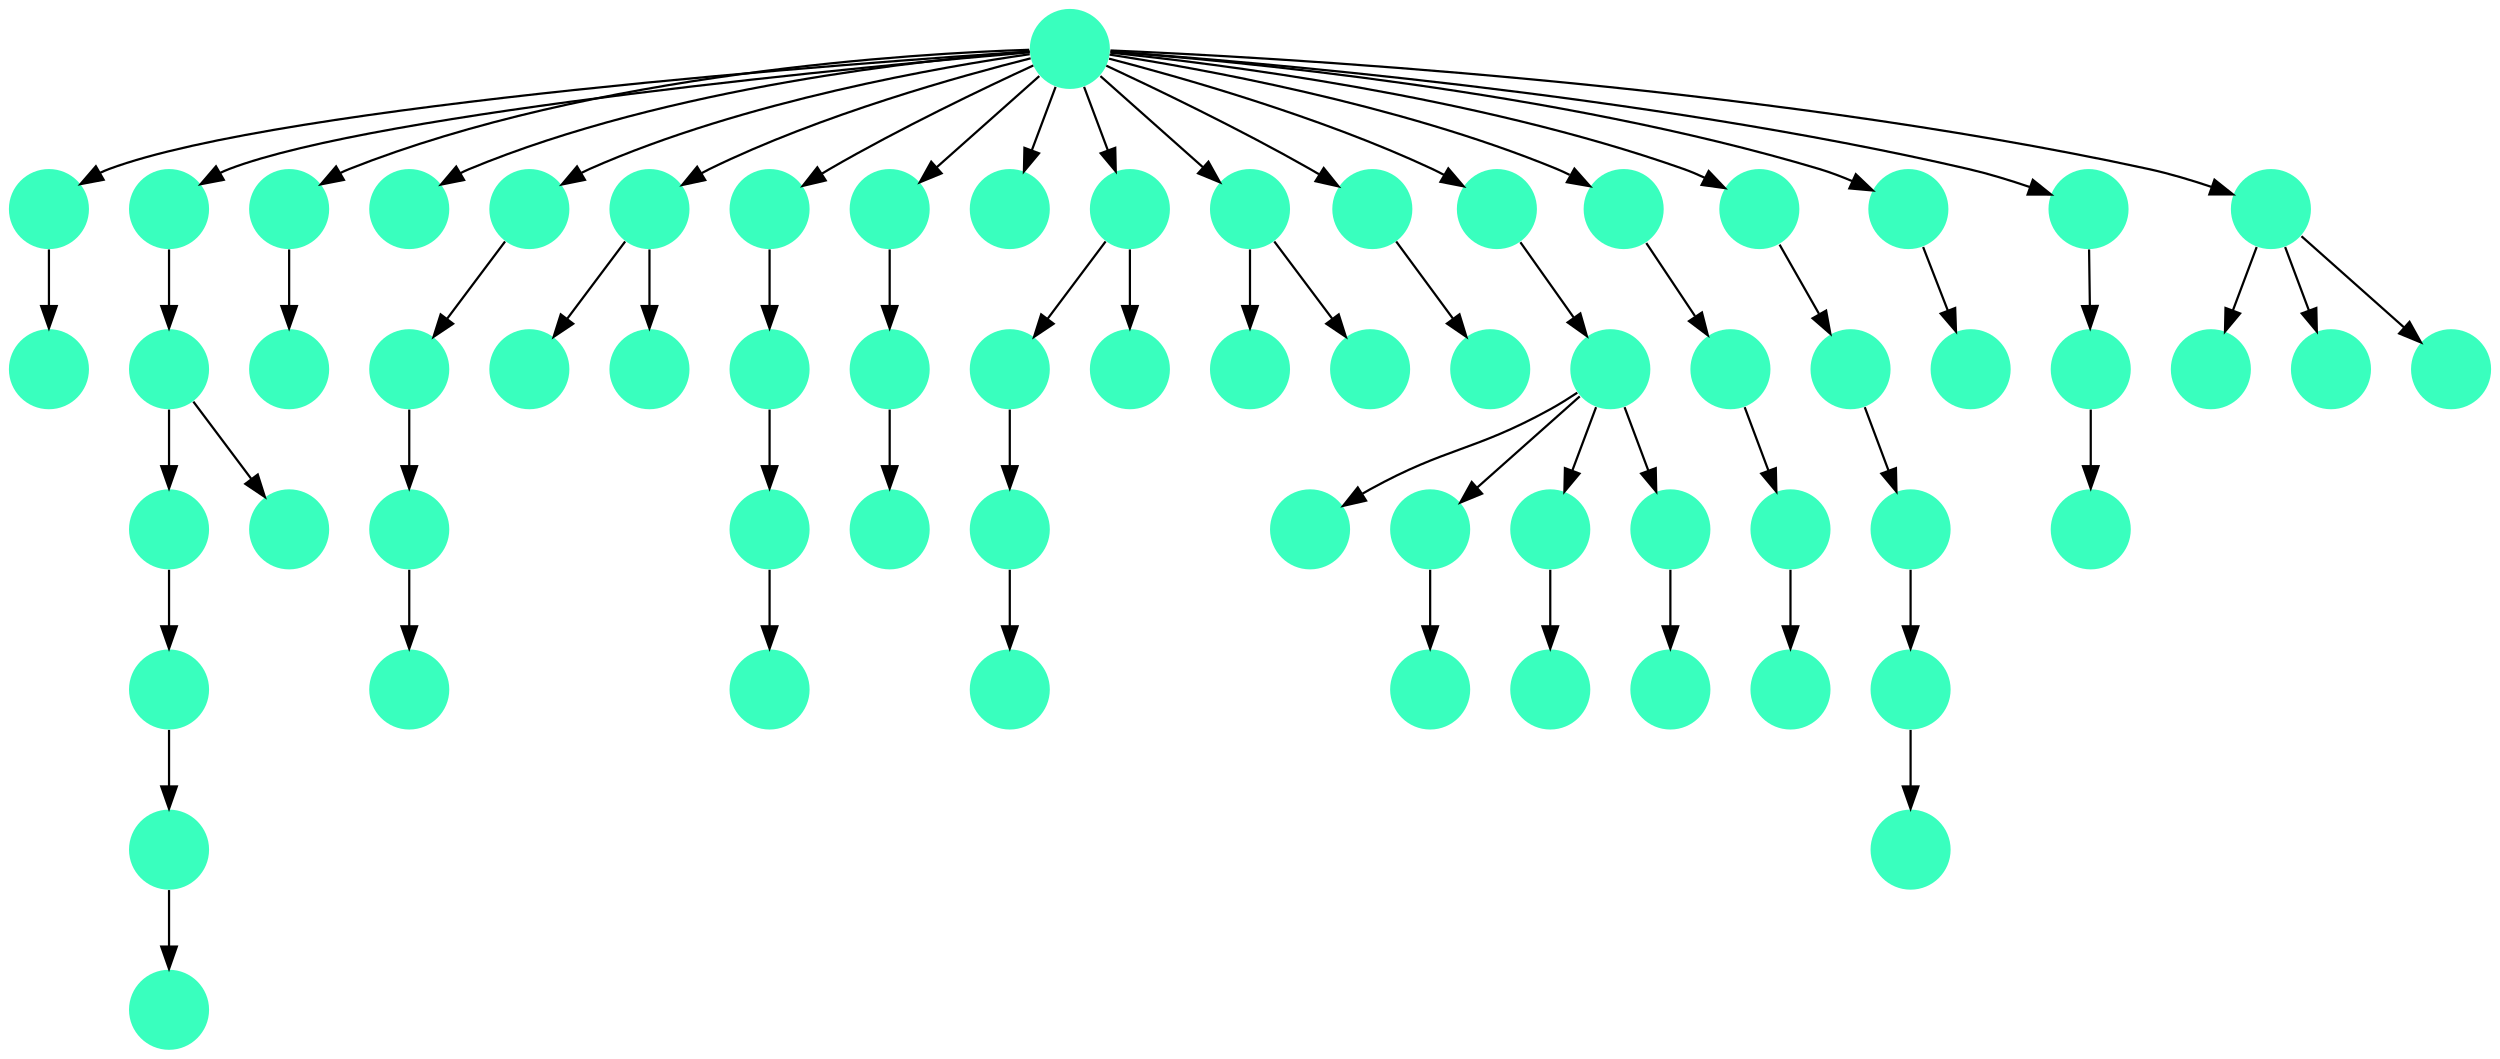 <?xml version="1.0" encoding="UTF-8" standalone="no"?>
<!DOCTYPE svg PUBLIC "-//W3C//DTD SVG 1.1//EN"
 "http://www.w3.org/Graphics/SVG/1.1/DTD/svg11.dtd">
<!-- Generated by graphviz version 2.40.1 (20161225.0304)
 -->
<!-- Title: %3 Pages: 1 -->
<svg width="1124pt" height="476pt"
 viewBox="0.00 0.00 1124.00 476.00" xmlns="http://www.w3.org/2000/svg" xmlns:xlink="http://www.w3.org/1999/xlink">
<g id="graph0" class="graph" transform="scale(1 1) rotate(0) translate(4 472)">
<title>%3</title>
<polygon fill="#ffffff" stroke="transparent" points="-4,4 -4,-472 1120,-472 1120,4 -4,4"/>
<!-- 0 -->
<g id="node1" class="node">
<title>0</title>
<g id="a_node1"><a xlink:title="K">
<ellipse fill="#39ffbe" stroke="#000000" stroke-width="0" cx="450" cy="-162" rx="18" ry="18"/>
</a>
</g>
</g>
<!-- 1 -->
<g id="node2" class="node">
<title>1</title>
<g id="a_node2"><a xlink:title="K">
<ellipse fill="#39ffbe" stroke="#000000" stroke-width="0" cx="72" cy="-18" rx="18" ry="18"/>
</a>
</g>
</g>
<!-- 2 -->
<g id="node3" class="node">
<title>2</title>
<g id="a_node3"><a xlink:title="K">
<ellipse fill="#39ffbe" stroke="#000000" stroke-width="0" cx="450" cy="-234" rx="18" ry="18"/>
</a>
</g>
</g>
<!-- 2&#45;&gt;0 -->
<g id="edge58" class="edge">
<title>2&#45;&gt;0</title>
<path fill="none" stroke="#000000" d="M450,-215.831C450,-208.131 450,-198.974 450,-190.417"/>
<polygon fill="#000000" stroke="#000000" points="453.5,-190.413 450,-180.413 446.5,-190.413 453.5,-190.413"/>
</g>
<!-- 3 -->
<g id="node4" class="node">
<title>3</title>
<g id="a_node4"><a xlink:title="K">
<ellipse fill="#39ffbe" stroke="#000000" stroke-width="0" cx="801" cy="-234" rx="18" ry="18"/>
</a>
</g>
</g>
<!-- 60 -->
<g id="node61" class="node">
<title>60</title>
<g id="a_node61"><a xlink:title="K">
<ellipse fill="#39ffbe" stroke="#000000" stroke-width="0" cx="801" cy="-162" rx="18" ry="18"/>
</a>
</g>
</g>
<!-- 3&#45;&gt;60 -->
<g id="edge60" class="edge">
<title>3&#45;&gt;60</title>
<path fill="none" stroke="#000000" d="M801,-215.831C801,-208.131 801,-198.974 801,-190.417"/>
<polygon fill="#000000" stroke="#000000" points="804.5,-190.413 801,-180.413 797.5,-190.413 804.5,-190.413"/>
</g>
<!-- 4 -->
<g id="node5" class="node">
<title>4</title>
<g id="a_node5"><a xlink:title="K">
<ellipse fill="#39ffbe" stroke="#000000" stroke-width="0" cx="774" cy="-306" rx="18" ry="18"/>
</a>
</g>
</g>
<!-- 4&#45;&gt;3 -->
<g id="edge36" class="edge">
<title>4&#45;&gt;3</title>
<path fill="none" stroke="#000000" d="M780.399,-288.937C783.593,-280.419 787.529,-269.923 791.102,-260.395"/>
<polygon fill="#000000" stroke="#000000" points="794.413,-261.533 794.647,-250.94 787.859,-259.075 794.413,-261.533"/>
</g>
<!-- 5 -->
<g id="node6" class="node">
<title>5</title>
<g id="a_node6"><a xlink:title="K">
<ellipse fill="#39ffbe" stroke="#000000" stroke-width="0" cx="234" cy="-306" rx="18" ry="18"/>
</a>
</g>
</g>
<!-- 6 -->
<g id="node7" class="node">
<title>6</title>
<g id="a_node7"><a xlink:title="K">
<ellipse fill="#39ffbe" stroke="#000000" stroke-width="0" cx="693" cy="-162" rx="18" ry="18"/>
</a>
</g>
</g>
<!-- 7 -->
<g id="node8" class="node">
<title>7</title>
<g id="a_node8"><a xlink:title="K">
<ellipse fill="#39ffbe" stroke="#000000" stroke-width="0" cx="450" cy="-306" rx="18" ry="18"/>
</a>
</g>
</g>
<!-- 7&#45;&gt;2 -->
<g id="edge27" class="edge">
<title>7&#45;&gt;2</title>
<path fill="none" stroke="#000000" d="M450,-287.831C450,-280.131 450,-270.974 450,-262.417"/>
<polygon fill="#000000" stroke="#000000" points="453.5,-262.413 450,-252.413 446.5,-262.413 453.5,-262.413"/>
</g>
<!-- 8 -->
<g id="node9" class="node">
<title>8</title>
<g id="a_node9"><a xlink:title="K">
<ellipse fill="#39ffbe" stroke="#000000" stroke-width="0" cx="18" cy="-378" rx="18" ry="18"/>
</a>
</g>
</g>
<!-- 62 -->
<g id="node63" class="node">
<title>62</title>
<g id="a_node63"><a xlink:title="K">
<ellipse fill="#39ffbe" stroke="#000000" stroke-width="0" cx="18" cy="-306" rx="18" ry="18"/>
</a>
</g>
</g>
<!-- 8&#45;&gt;62 -->
<g id="edge59" class="edge">
<title>8&#45;&gt;62</title>
<path fill="none" stroke="#000000" d="M18,-359.831C18,-352.131 18,-342.974 18,-334.417"/>
<polygon fill="#000000" stroke="#000000" points="21.5,-334.413 18,-324.413 14.5,-334.413 21.5,-334.413"/>
</g>
<!-- 9 -->
<g id="node10" class="node">
<title>9</title>
<g id="a_node10"><a xlink:title="K">
<ellipse fill="#39ffbe" stroke="#000000" stroke-width="0" cx="72" cy="-162" rx="18" ry="18"/>
</a>
</g>
</g>
<!-- 10 -->
<g id="node11" class="node">
<title>10</title>
<g id="a_node11"><a xlink:title="K">
<ellipse fill="#39ffbe" stroke="#000000" stroke-width="0" cx="72" cy="-90" rx="18" ry="18"/>
</a>
</g>
</g>
<!-- 9&#45;&gt;10 -->
<g id="edge43" class="edge">
<title>9&#45;&gt;10</title>
<path fill="none" stroke="#000000" d="M72,-143.831C72,-136.131 72,-126.974 72,-118.417"/>
<polygon fill="#000000" stroke="#000000" points="75.5,-118.413 72,-108.413 68.5,-118.413 75.5,-118.413"/>
</g>
<!-- 10&#45;&gt;1 -->
<g id="edge45" class="edge">
<title>10&#45;&gt;1</title>
<path fill="none" stroke="#000000" d="M72,-71.831C72,-64.131 72,-54.974 72,-46.417"/>
<polygon fill="#000000" stroke="#000000" points="75.5,-46.413 72,-36.413 68.5,-46.413 75.5,-46.413"/>
</g>
<!-- 11 -->
<g id="node12" class="node">
<title>11</title>
<g id="a_node12"><a xlink:title="K">
<ellipse fill="#39ffbe" stroke="#000000" stroke-width="0" cx="72" cy="-378" rx="18" ry="18"/>
</a>
</g>
</g>
<!-- 13 -->
<g id="node14" class="node">
<title>13</title>
<g id="a_node14"><a xlink:title="K">
<ellipse fill="#39ffbe" stroke="#000000" stroke-width="0" cx="72" cy="-306" rx="18" ry="18"/>
</a>
</g>
</g>
<!-- 11&#45;&gt;13 -->
<g id="edge63" class="edge">
<title>11&#45;&gt;13</title>
<path fill="none" stroke="#000000" d="M72,-359.831C72,-352.131 72,-342.974 72,-334.417"/>
<polygon fill="#000000" stroke="#000000" points="75.5,-334.413 72,-324.413 68.5,-334.413 75.5,-334.413"/>
</g>
<!-- 12 -->
<g id="node13" class="node">
<title>12</title>
<g id="a_node13"><a xlink:title="K">
<ellipse fill="#39ffbe" stroke="#000000" stroke-width="0" cx="72" cy="-234" rx="18" ry="18"/>
</a>
</g>
</g>
<!-- 12&#45;&gt;9 -->
<g id="edge11" class="edge">
<title>12&#45;&gt;9</title>
<path fill="none" stroke="#000000" d="M72,-215.831C72,-208.131 72,-198.974 72,-190.417"/>
<polygon fill="#000000" stroke="#000000" points="75.5,-190.413 72,-180.413 68.5,-190.413 75.5,-190.413"/>
</g>
<!-- 13&#45;&gt;12 -->
<g id="edge20" class="edge">
<title>13&#45;&gt;12</title>
<path fill="none" stroke="#000000" d="M72,-287.831C72,-280.131 72,-270.974 72,-262.417"/>
<polygon fill="#000000" stroke="#000000" points="75.5,-262.413 72,-252.413 68.5,-262.413 75.5,-262.413"/>
</g>
<!-- 64 -->
<g id="node65" class="node">
<title>64</title>
<g id="a_node65"><a xlink:title="K">
<ellipse fill="#39ffbe" stroke="#000000" stroke-width="0" cx="126" cy="-234" rx="18" ry="18"/>
</a>
</g>
</g>
<!-- 13&#45;&gt;64 -->
<g id="edge61" class="edge">
<title>13&#45;&gt;64</title>
<path fill="none" stroke="#000000" d="M82.928,-291.43C90.393,-281.475 100.437,-268.084 108.947,-256.737"/>
<polygon fill="#000000" stroke="#000000" points="111.888,-258.649 115.088,-248.549 106.288,-254.449 111.888,-258.649"/>
</g>
<!-- 14 -->
<g id="node15" class="node">
<title>14</title>
<g id="a_node15"><a xlink:title="K">
<ellipse fill="#39ffbe" stroke="#000000" stroke-width="0" cx="477" cy="-450" rx="18" ry="18"/>
</a>
</g>
</g>
<!-- 14&#45;&gt;8 -->
<g id="edge64" class="edge">
<title>14&#45;&gt;8</title>
<path fill="none" stroke="#000000" d="M458.888,-448.849C387.156,-444.121 123.101,-425.057 45,-396 43.614,-395.484 42.228,-394.885 40.858,-394.225"/>
<polygon fill="#000000" stroke="#000000" points="42.592,-391.185 32.18,-389.223 39.096,-397.25 42.592,-391.185"/>
</g>
<!-- 14&#45;&gt;11 -->
<g id="edge52" class="edge">
<title>14&#45;&gt;11</title>
<path fill="none" stroke="#000000" d="M458.948,-448.488C393.149,-442.815 166.499,-421.789 99,-396 97.619,-395.472 96.237,-394.863 94.869,-394.196"/>
<polygon fill="#000000" stroke="#000000" points="96.607,-391.158 86.2,-389.171 93.096,-397.214 96.607,-391.158"/>
</g>
<!-- 15 -->
<g id="node16" class="node">
<title>15</title>
<g id="a_node16"><a xlink:title="K">
<ellipse fill="#39ffbe" stroke="#000000" stroke-width="0" cx="126" cy="-378" rx="18" ry="18"/>
</a>
</g>
</g>
<!-- 14&#45;&gt;15 -->
<g id="edge44" class="edge">
<title>14&#45;&gt;15</title>
<path fill="none" stroke="#000000" d="M458.733,-449.617C408.254,-448.005 263.303,-439.619 153,-396 151.625,-395.456 150.248,-394.835 148.884,-394.157"/>
<polygon fill="#000000" stroke="#000000" points="150.627,-391.122 140.227,-389.101 147.097,-397.167 150.627,-391.122"/>
</g>
<!-- 16 -->
<g id="node17" class="node">
<title>16</title>
<g id="a_node17"><a xlink:title="K">
<ellipse fill="#39ffbe" stroke="#000000" stroke-width="0" cx="180" cy="-378" rx="18" ry="18"/>
</a>
</g>
</g>
<!-- 14&#45;&gt;16 -->
<g id="edge54" class="edge">
<title>14&#45;&gt;16</title>
<path fill="none" stroke="#000000" d="M458.931,-448.815C414.476,-445.392 296.875,-433.227 207,-396 205.634,-395.434 204.264,-394.795 202.905,-394.104"/>
<polygon fill="#000000" stroke="#000000" points="204.657,-391.073 194.266,-389.005 201.099,-397.102 204.657,-391.073"/>
</g>
<!-- 18 -->
<g id="node19" class="node">
<title>18</title>
<g id="a_node19"><a xlink:title="K">
<ellipse fill="#39ffbe" stroke="#000000" stroke-width="0" cx="234" cy="-378" rx="18" ry="18"/>
</a>
</g>
</g>
<!-- 14&#45;&gt;18 -->
<g id="edge3" class="edge">
<title>14&#45;&gt;18</title>
<path fill="none" stroke="#000000" d="M458.966,-447.626C421.01,-442.177 330.639,-426.806 261,-396 259.812,-395.474 258.619,-394.897 257.431,-394.283"/>
<polygon fill="#000000" stroke="#000000" points="258.996,-391.142 248.609,-389.053 255.426,-397.163 258.996,-391.142"/>
</g>
<!-- 19 -->
<g id="node20" class="node">
<title>19</title>
<g id="a_node20"><a xlink:title="K">
<ellipse fill="#39ffbe" stroke="#000000" stroke-width="0" cx="288" cy="-378" rx="18" ry="18"/>
</a>
</g>
</g>
<!-- 14&#45;&gt;19 -->
<g id="edge38" class="edge">
<title>14&#45;&gt;19</title>
<path fill="none" stroke="#000000" d="M459.38,-445.777C428.966,-438.131 365.068,-420.487 315,-396 313.833,-395.429 312.657,-394.815 311.483,-394.17"/>
<polygon fill="#000000" stroke="#000000" points="313.074,-391.041 302.713,-388.83 309.433,-397.02 313.074,-391.041"/>
</g>
<!-- 21 -->
<g id="node22" class="node">
<title>21</title>
<g id="a_node22"><a xlink:title="K">
<ellipse fill="#39ffbe" stroke="#000000" stroke-width="0" cx="342" cy="-378" rx="18" ry="18"/>
</a>
</g>
</g>
<!-- 14&#45;&gt;21 -->
<g id="edge31" class="edge">
<title>14&#45;&gt;21</title>
<path fill="none" stroke="#000000" d="M460.567,-442.563C439.104,-432.675 400.548,-414.308 369,-396 367.876,-395.348 366.736,-394.667 365.591,-393.968"/>
<polygon fill="#000000" stroke="#000000" points="367.237,-390.867 356.926,-388.429 363.467,-396.764 367.237,-390.867"/>
</g>
<!-- 22 -->
<g id="node23" class="node">
<title>22</title>
<g id="a_node23"><a xlink:title="K">
<ellipse fill="#39ffbe" stroke="#000000" stroke-width="0" cx="396" cy="-378" rx="18" ry="18"/>
</a>
</g>
</g>
<!-- 14&#45;&gt;22 -->
<g id="edge13" class="edge">
<title>14&#45;&gt;22</title>
<path fill="none" stroke="#000000" d="M463.26,-437.786C450.616,-426.547 431.674,-409.71 417.11,-396.765"/>
<polygon fill="#000000" stroke="#000000" points="419.337,-394.061 409.538,-390.033 414.687,-399.293 419.337,-394.061"/>
</g>
<!-- 24 -->
<g id="node25" class="node">
<title>24</title>
<g id="a_node25"><a xlink:title="K">
<ellipse fill="#39ffbe" stroke="#000000" stroke-width="0" cx="450" cy="-378" rx="18" ry="18"/>
</a>
</g>
</g>
<!-- 14&#45;&gt;24 -->
<g id="edge40" class="edge">
<title>14&#45;&gt;24</title>
<path fill="none" stroke="#000000" d="M470.601,-432.937C467.407,-424.419 463.471,-413.923 459.898,-404.395"/>
<polygon fill="#000000" stroke="#000000" points="463.141,-403.075 456.353,-394.94 456.587,-405.533 463.141,-403.075"/>
</g>
<!-- 26 -->
<g id="node27" class="node">
<title>26</title>
<g id="a_node27"><a xlink:title="K">
<ellipse fill="#39ffbe" stroke="#000000" stroke-width="0" cx="504" cy="-378" rx="18" ry="18"/>
</a>
</g>
</g>
<!-- 14&#45;&gt;26 -->
<g id="edge8" class="edge">
<title>14&#45;&gt;26</title>
<path fill="none" stroke="#000000" d="M483.399,-432.937C486.593,-424.419 490.529,-413.923 494.102,-404.395"/>
<polygon fill="#000000" stroke="#000000" points="497.413,-405.533 497.647,-394.94 490.859,-403.075 497.413,-405.533"/>
</g>
<!-- 27 -->
<g id="node28" class="node">
<title>27</title>
<g id="a_node28"><a xlink:title="K">
<ellipse fill="#39ffbe" stroke="#000000" stroke-width="0" cx="558" cy="-378" rx="18" ry="18"/>
</a>
</g>
</g>
<!-- 14&#45;&gt;27 -->
<g id="edge24" class="edge">
<title>14&#45;&gt;27</title>
<path fill="none" stroke="#000000" d="M490.74,-437.786C503.384,-426.547 522.326,-409.71 536.89,-396.765"/>
<polygon fill="#000000" stroke="#000000" points="539.313,-399.293 544.462,-390.033 534.663,-394.061 539.313,-399.293"/>
</g>
<!-- 28 -->
<g id="node29" class="node">
<title>28</title>
<g id="a_node29"><a xlink:title="K">
<ellipse fill="#39ffbe" stroke="#000000" stroke-width="0" cx="613" cy="-378" rx="18" ry="18"/>
</a>
</g>
</g>
<!-- 14&#45;&gt;28 -->
<g id="edge34" class="edge">
<title>14&#45;&gt;28</title>
<path fill="none" stroke="#000000" d="M493.387,-442.482C514.799,-432.507 553.3,-414.045 585,-396 586.318,-395.25 587.661,-394.464 589.008,-393.658"/>
<polygon fill="#000000" stroke="#000000" points="591.134,-396.458 597.779,-388.206 587.438,-390.513 591.134,-396.458"/>
</g>
<!-- 29 -->
<g id="node30" class="node">
<title>29</title>
<g id="a_node30"><a xlink:title="K">
<ellipse fill="#39ffbe" stroke="#000000" stroke-width="0" cx="669" cy="-378" rx="18" ry="18"/>
</a>
</g>
</g>
<!-- 14&#45;&gt;29 -->
<g id="edge50" class="edge">
<title>14&#45;&gt;29</title>
<path fill="none" stroke="#000000" d="M494.648,-445.622C525.126,-437.743 589.239,-419.755 640,-396 641.771,-395.171 643.567,-394.257 645.353,-393.293"/>
<polygon fill="#000000" stroke="#000000" points="647.158,-396.292 654.027,-388.226 643.626,-390.248 647.158,-396.292"/>
</g>
<!-- 31 -->
<g id="node32" class="node">
<title>31</title>
<g id="a_node32"><a xlink:title="K">
<ellipse fill="#39ffbe" stroke="#000000" stroke-width="0" cx="726" cy="-378" rx="18" ry="18"/>
</a>
</g>
</g>
<!-- 14&#45;&gt;31 -->
<g id="edge47" class="edge">
<title>14&#45;&gt;31</title>
<path fill="none" stroke="#000000" d="M494.88,-447.448C532.976,-441.614 624.499,-425.481 696,-396 697.895,-395.219 699.812,-394.33 701.712,-393.377"/>
<polygon fill="#000000" stroke="#000000" points="703.86,-396.187 710.891,-388.262 700.452,-390.072 703.86,-396.187"/>
</g>
<!-- 34 -->
<g id="node35" class="node">
<title>34</title>
<g id="a_node35"><a xlink:title="K">
<ellipse fill="#39ffbe" stroke="#000000" stroke-width="0" cx="787" cy="-378" rx="18" ry="18"/>
</a>
</g>
</g>
<!-- 14&#45;&gt;34 -->
<g id="edge29" class="edge">
<title>14&#45;&gt;34</title>
<path fill="none" stroke="#000000" d="M495.244,-448.3C540.176,-443.715 659.331,-429.14 753,-396 756.148,-394.886 759.364,-393.521 762.5,-392.045"/>
<polygon fill="#000000" stroke="#000000" points="764.219,-395.097 771.525,-387.424 761.029,-388.866 764.219,-395.097"/>
</g>
<!-- 39 -->
<g id="node40" class="node">
<title>39</title>
<g id="a_node40"><a xlink:title="K">
<ellipse fill="#39ffbe" stroke="#000000" stroke-width="0" cx="854" cy="-378" rx="18" ry="18"/>
</a>
</g>
</g>
<!-- 14&#45;&gt;39 -->
<g id="edge39" class="edge">
<title>14&#45;&gt;39</title>
<path fill="none" stroke="#000000" d="M495.277,-448.772C546.536,-444.968 695.646,-431.43 814,-396 818.851,-394.548 823.881,-392.635 828.67,-390.6"/>
<polygon fill="#000000" stroke="#000000" points="830.364,-393.675 838.025,-386.357 827.472,-387.3 830.364,-393.675"/>
</g>
<!-- 49 -->
<g id="node50" class="node">
<title>49</title>
<g id="a_node50"><a xlink:title="K">
<ellipse fill="#39ffbe" stroke="#000000" stroke-width="0" cx="935" cy="-378" rx="18" ry="18"/>
</a>
</g>
</g>
<!-- 14&#45;&gt;49 -->
<g id="edge53" class="edge">
<title>14&#45;&gt;49</title>
<path fill="none" stroke="#000000" d="M495.34,-448.788C552.844,-444.724 734.498,-429.888 881,-396 890.135,-393.887 899.915,-390.868 908.609,-387.905"/>
<polygon fill="#000000" stroke="#000000" points="909.949,-391.143 918.21,-384.509 907.616,-384.543 909.949,-391.143"/>
</g>
<!-- 55 -->
<g id="node56" class="node">
<title>55</title>
<g id="a_node56"><a xlink:title="K">
<ellipse fill="#39ffbe" stroke="#000000" stroke-width="0" cx="1017" cy="-378" rx="18" ry="18"/>
</a>
</g>
</g>
<!-- 14&#45;&gt;55 -->
<g id="edge19" class="edge">
<title>14&#45;&gt;55</title>
<path fill="none" stroke="#000000" d="M495.274,-449.317C559.804,-446.619 782.745,-434.879 962,-396 971.417,-393.958 981.497,-390.919 990.422,-387.918"/>
<polygon fill="#000000" stroke="#000000" points="991.627,-391.204 999.911,-384.6 989.316,-384.597 991.627,-391.204"/>
</g>
<!-- 17 -->
<g id="node18" class="node">
<title>17</title>
<g id="a_node18"><a xlink:title="K">
<ellipse fill="#39ffbe" stroke="#000000" stroke-width="0" cx="126" cy="-306" rx="18" ry="18"/>
</a>
</g>
</g>
<!-- 15&#45;&gt;17 -->
<g id="edge51" class="edge">
<title>15&#45;&gt;17</title>
<path fill="none" stroke="#000000" d="M126,-359.831C126,-352.131 126,-342.974 126,-334.417"/>
<polygon fill="#000000" stroke="#000000" points="129.5,-334.413 126,-324.413 122.5,-334.413 129.5,-334.413"/>
</g>
<!-- 44 -->
<g id="node45" class="node">
<title>44</title>
<g id="a_node45"><a xlink:title="K">
<ellipse fill="#39ffbe" stroke="#000000" stroke-width="0" cx="180" cy="-306" rx="18" ry="18"/>
</a>
</g>
</g>
<!-- 18&#45;&gt;44 -->
<g id="edge4" class="edge">
<title>18&#45;&gt;44</title>
<path fill="none" stroke="#000000" d="M223.072,-363.43C215.607,-353.475 205.563,-340.084 197.053,-328.737"/>
<polygon fill="#000000" stroke="#000000" points="199.712,-326.449 190.911,-320.549 194.112,-330.649 199.712,-326.449"/>
</g>
<!-- 19&#45;&gt;5 -->
<g id="edge57" class="edge">
<title>19&#45;&gt;5</title>
<path fill="none" stroke="#000000" d="M277.072,-363.43C269.607,-353.475 259.563,-340.084 251.053,-328.737"/>
<polygon fill="#000000" stroke="#000000" points="253.712,-326.449 244.911,-320.549 248.112,-330.649 253.712,-326.449"/>
</g>
<!-- 25 -->
<g id="node26" class="node">
<title>25</title>
<g id="a_node26"><a xlink:title="K">
<ellipse fill="#39ffbe" stroke="#000000" stroke-width="0" cx="288" cy="-306" rx="18" ry="18"/>
</a>
</g>
</g>
<!-- 19&#45;&gt;25 -->
<g id="edge26" class="edge">
<title>19&#45;&gt;25</title>
<path fill="none" stroke="#000000" d="M288,-359.831C288,-352.131 288,-342.974 288,-334.417"/>
<polygon fill="#000000" stroke="#000000" points="291.5,-334.413 288,-324.413 284.5,-334.413 291.5,-334.413"/>
</g>
<!-- 20 -->
<g id="node21" class="node">
<title>20</title>
<g id="a_node21"><a xlink:title="K">
<ellipse fill="#39ffbe" stroke="#000000" stroke-width="0" cx="504" cy="-306" rx="18" ry="18"/>
</a>
</g>
</g>
<!-- 42 -->
<g id="node43" class="node">
<title>42</title>
<g id="a_node43"><a xlink:title="K">
<ellipse fill="#39ffbe" stroke="#000000" stroke-width="0" cx="342" cy="-306" rx="18" ry="18"/>
</a>
</g>
</g>
<!-- 21&#45;&gt;42 -->
<g id="edge9" class="edge">
<title>21&#45;&gt;42</title>
<path fill="none" stroke="#000000" d="M342,-359.831C342,-352.131 342,-342.974 342,-334.417"/>
<polygon fill="#000000" stroke="#000000" points="345.5,-334.413 342,-324.413 338.5,-334.413 345.5,-334.413"/>
</g>
<!-- 59 -->
<g id="node60" class="node">
<title>59</title>
<g id="a_node60"><a xlink:title="K">
<ellipse fill="#39ffbe" stroke="#000000" stroke-width="0" cx="396" cy="-306" rx="18" ry="18"/>
</a>
</g>
</g>
<!-- 22&#45;&gt;59 -->
<g id="edge25" class="edge">
<title>22&#45;&gt;59</title>
<path fill="none" stroke="#000000" d="M396,-359.831C396,-352.131 396,-342.974 396,-334.417"/>
<polygon fill="#000000" stroke="#000000" points="399.5,-334.413 396,-324.413 392.5,-334.413 399.5,-334.413"/>
</g>
<!-- 23 -->
<g id="node24" class="node">
<title>23</title>
<g id="a_node24"><a xlink:title="K">
<ellipse fill="#39ffbe" stroke="#000000" stroke-width="0" cx="558" cy="-306" rx="18" ry="18"/>
</a>
</g>
</g>
<!-- 26&#45;&gt;7 -->
<g id="edge28" class="edge">
<title>26&#45;&gt;7</title>
<path fill="none" stroke="#000000" d="M493.072,-363.43C485.607,-353.475 475.563,-340.084 467.053,-328.737"/>
<polygon fill="#000000" stroke="#000000" points="469.712,-326.449 460.911,-320.549 464.111,-330.649 469.712,-326.449"/>
</g>
<!-- 26&#45;&gt;20 -->
<g id="edge16" class="edge">
<title>26&#45;&gt;20</title>
<path fill="none" stroke="#000000" d="M504,-359.831C504,-352.131 504,-342.974 504,-334.417"/>
<polygon fill="#000000" stroke="#000000" points="507.5,-334.413 504,-324.413 500.5,-334.413 507.5,-334.413"/>
</g>
<!-- 27&#45;&gt;23 -->
<g id="edge5" class="edge">
<title>27&#45;&gt;23</title>
<path fill="none" stroke="#000000" d="M558,-359.831C558,-352.131 558,-342.974 558,-334.417"/>
<polygon fill="#000000" stroke="#000000" points="561.5,-334.413 558,-324.413 554.5,-334.413 561.5,-334.413"/>
</g>
<!-- 30 -->
<g id="node31" class="node">
<title>30</title>
<g id="a_node31"><a xlink:title="K">
<ellipse fill="#39ffbe" stroke="#000000" stroke-width="0" cx="612" cy="-306" rx="18" ry="18"/>
</a>
</g>
</g>
<!-- 27&#45;&gt;30 -->
<g id="edge42" class="edge">
<title>27&#45;&gt;30</title>
<path fill="none" stroke="#000000" d="M568.928,-363.43C576.393,-353.475 586.437,-340.084 594.947,-328.737"/>
<polygon fill="#000000" stroke="#000000" points="597.889,-330.649 601.088,-320.549 592.288,-326.449 597.889,-330.649"/>
</g>
<!-- 61 -->
<g id="node62" class="node">
<title>61</title>
<g id="a_node62"><a xlink:title="K">
<ellipse fill="#39ffbe" stroke="#000000" stroke-width="0" cx="666" cy="-306" rx="18" ry="18"/>
</a>
</g>
</g>
<!-- 28&#45;&gt;61 -->
<g id="edge56" class="edge">
<title>28&#45;&gt;61</title>
<path fill="none" stroke="#000000" d="M623.725,-363.43C631.053,-353.475 640.91,-340.084 649.263,-328.737"/>
<polygon fill="#000000" stroke="#000000" points="652.181,-330.677 655.291,-320.549 646.544,-326.527 652.181,-330.677"/>
</g>
<!-- 51 -->
<g id="node52" class="node">
<title>51</title>
<g id="a_node52"><a xlink:title="K">
<ellipse fill="#39ffbe" stroke="#000000" stroke-width="0" cx="720" cy="-306" rx="18" ry="18"/>
</a>
</g>
</g>
<!-- 29&#45;&gt;51 -->
<g id="edge55" class="edge">
<title>29&#45;&gt;51</title>
<path fill="none" stroke="#000000" d="M679.567,-363.082C686.474,-353.331 695.637,-340.395 703.494,-329.303"/>
<polygon fill="#000000" stroke="#000000" points="706.522,-331.083 709.446,-320.899 700.81,-327.036 706.522,-331.083"/>
</g>
<!-- 31&#45;&gt;4 -->
<g id="edge21" class="edge">
<title>31&#45;&gt;4</title>
<path fill="none" stroke="#000000" d="M736.18,-362.731C742.543,-353.185 750.874,-340.689 758.096,-329.855"/>
<polygon fill="#000000" stroke="#000000" points="761.2,-331.509 763.835,-321.247 755.376,-327.626 761.2,-331.509"/>
</g>
<!-- 32 -->
<g id="node33" class="node">
<title>32</title>
<g id="a_node33"><a xlink:title="K">
<ellipse fill="#39ffbe" stroke="#000000" stroke-width="0" cx="855" cy="-90" rx="18" ry="18"/>
</a>
</g>
</g>
<!-- 33 -->
<g id="node34" class="node">
<title>33</title>
<g id="a_node34"><a xlink:title="K">
<ellipse fill="#39ffbe" stroke="#000000" stroke-width="0" cx="828" cy="-306" rx="18" ry="18"/>
</a>
</g>
</g>
<!-- 53 -->
<g id="node54" class="node">
<title>53</title>
<g id="a_node54"><a xlink:title="K">
<ellipse fill="#39ffbe" stroke="#000000" stroke-width="0" cx="855" cy="-234" rx="18" ry="18"/>
</a>
</g>
</g>
<!-- 33&#45;&gt;53 -->
<g id="edge22" class="edge">
<title>33&#45;&gt;53</title>
<path fill="none" stroke="#000000" d="M834.399,-288.937C837.593,-280.419 841.529,-269.923 845.102,-260.395"/>
<polygon fill="#000000" stroke="#000000" points="848.413,-261.533 848.647,-250.94 841.859,-259.075 848.413,-261.533"/>
</g>
<!-- 34&#45;&gt;33 -->
<g id="edge41" class="edge">
<title>34&#45;&gt;33</title>
<path fill="none" stroke="#000000" d="M796.099,-362.021C801.301,-352.886 807.939,-341.229 813.812,-330.916"/>
<polygon fill="#000000" stroke="#000000" points="817.019,-332.356 818.926,-321.935 810.936,-328.892 817.019,-332.356"/>
</g>
<!-- 35 -->
<g id="node36" class="node">
<title>35</title>
<g id="a_node36"><a xlink:title="K">
<ellipse fill="#39ffbe" stroke="#000000" stroke-width="0" cx="747" cy="-162" rx="18" ry="18"/>
</a>
</g>
</g>
<!-- 36 -->
<g id="node37" class="node">
<title>36</title>
<g id="a_node37"><a xlink:title="K">
<ellipse fill="#39ffbe" stroke="#000000" stroke-width="0" cx="585" cy="-234" rx="18" ry="18"/>
</a>
</g>
</g>
<!-- 37 -->
<g id="node38" class="node">
<title>37</title>
<g id="a_node38"><a xlink:title="K">
<ellipse fill="#39ffbe" stroke="#000000" stroke-width="0" cx="639" cy="-162" rx="18" ry="18"/>
</a>
</g>
</g>
<!-- 38 -->
<g id="node39" class="node">
<title>38</title>
<g id="a_node39"><a xlink:title="K">
<ellipse fill="#39ffbe" stroke="#000000" stroke-width="0" cx="639" cy="-234" rx="18" ry="18"/>
</a>
</g>
</g>
<!-- 38&#45;&gt;37 -->
<g id="edge12" class="edge">
<title>38&#45;&gt;37</title>
<path fill="none" stroke="#000000" d="M639,-215.831C639,-208.131 639,-198.974 639,-190.417"/>
<polygon fill="#000000" stroke="#000000" points="642.5,-190.413 639,-180.413 635.5,-190.413 642.5,-190.413"/>
</g>
<!-- 46 -->
<g id="node47" class="node">
<title>46</title>
<g id="a_node47"><a xlink:title="K">
<ellipse fill="#39ffbe" stroke="#000000" stroke-width="0" cx="882" cy="-306" rx="18" ry="18"/>
</a>
</g>
</g>
<!-- 39&#45;&gt;46 -->
<g id="edge2" class="edge">
<title>39&#45;&gt;46</title>
<path fill="none" stroke="#000000" d="M860.636,-360.937C863.948,-352.419 868.03,-341.923 871.735,-332.395"/>
<polygon fill="#000000" stroke="#000000" points="875.049,-333.529 875.412,-322.94 868.525,-330.992 875.049,-333.529"/>
</g>
<!-- 40 -->
<g id="node41" class="node">
<title>40</title>
<g id="a_node41"><a xlink:title="K">
<ellipse fill="#39ffbe" stroke="#000000" stroke-width="0" cx="693" cy="-234" rx="18" ry="18"/>
</a>
</g>
</g>
<!-- 40&#45;&gt;6 -->
<g id="edge10" class="edge">
<title>40&#45;&gt;6</title>
<path fill="none" stroke="#000000" d="M693,-215.831C693,-208.131 693,-198.974 693,-190.417"/>
<polygon fill="#000000" stroke="#000000" points="696.5,-190.413 693,-180.413 689.5,-190.413 696.5,-190.413"/>
</g>
<!-- 41 -->
<g id="node42" class="node">
<title>41</title>
<g id="a_node42"><a xlink:title="K">
<ellipse fill="#39ffbe" stroke="#000000" stroke-width="0" cx="342" cy="-234" rx="18" ry="18"/>
</a>
</g>
</g>
<!-- 63 -->
<g id="node64" class="node">
<title>63</title>
<g id="a_node64"><a xlink:title="K">
<ellipse fill="#39ffbe" stroke="#000000" stroke-width="0" cx="342" cy="-162" rx="18" ry="18"/>
</a>
</g>
</g>
<!-- 41&#45;&gt;63 -->
<g id="edge46" class="edge">
<title>41&#45;&gt;63</title>
<path fill="none" stroke="#000000" d="M342,-215.831C342,-208.131 342,-198.974 342,-190.417"/>
<polygon fill="#000000" stroke="#000000" points="345.5,-190.413 342,-180.413 338.5,-190.413 345.5,-190.413"/>
</g>
<!-- 42&#45;&gt;41 -->
<g id="edge32" class="edge">
<title>42&#45;&gt;41</title>
<path fill="none" stroke="#000000" d="M342,-287.831C342,-280.131 342,-270.974 342,-262.417"/>
<polygon fill="#000000" stroke="#000000" points="345.5,-262.413 342,-252.413 338.5,-262.413 345.5,-262.413"/>
</g>
<!-- 43 -->
<g id="node44" class="node">
<title>43</title>
<g id="a_node44"><a xlink:title="K">
<ellipse fill="#39ffbe" stroke="#000000" stroke-width="0" cx="180" cy="-162" rx="18" ry="18"/>
</a>
</g>
</g>
<!-- 45 -->
<g id="node46" class="node">
<title>45</title>
<g id="a_node46"><a xlink:title="K">
<ellipse fill="#39ffbe" stroke="#000000" stroke-width="0" cx="180" cy="-234" rx="18" ry="18"/>
</a>
</g>
</g>
<!-- 44&#45;&gt;45 -->
<g id="edge18" class="edge">
<title>44&#45;&gt;45</title>
<path fill="none" stroke="#000000" d="M180,-287.831C180,-280.131 180,-270.974 180,-262.417"/>
<polygon fill="#000000" stroke="#000000" points="183.5,-262.413 180,-252.413 176.5,-262.413 183.5,-262.413"/>
</g>
<!-- 45&#45;&gt;43 -->
<g id="edge33" class="edge">
<title>45&#45;&gt;43</title>
<path fill="none" stroke="#000000" d="M180,-215.831C180,-208.131 180,-198.974 180,-190.417"/>
<polygon fill="#000000" stroke="#000000" points="183.5,-190.413 180,-180.413 176.5,-190.413 183.5,-190.413"/>
</g>
<!-- 47 -->
<g id="node48" class="node">
<title>47</title>
<g id="a_node48"><a xlink:title="K">
<ellipse fill="#39ffbe" stroke="#000000" stroke-width="0" cx="936" cy="-234" rx="18" ry="18"/>
</a>
</g>
</g>
<!-- 48 -->
<g id="node49" class="node">
<title>48</title>
<g id="a_node49"><a xlink:title="K">
<ellipse fill="#39ffbe" stroke="#000000" stroke-width="0" cx="936" cy="-306" rx="18" ry="18"/>
</a>
</g>
</g>
<!-- 48&#45;&gt;47 -->
<g id="edge62" class="edge">
<title>48&#45;&gt;47</title>
<path fill="none" stroke="#000000" d="M936,-287.831C936,-280.131 936,-270.974 936,-262.417"/>
<polygon fill="#000000" stroke="#000000" points="939.5,-262.413 936,-252.413 932.5,-262.413 939.5,-262.413"/>
</g>
<!-- 49&#45;&gt;48 -->
<g id="edge48" class="edge">
<title>49&#45;&gt;48</title>
<path fill="none" stroke="#000000" d="M935.252,-359.831C935.359,-352.131 935.486,-342.974 935.605,-334.417"/>
<polygon fill="#000000" stroke="#000000" points="939.105,-334.461 935.744,-324.413 932.106,-334.364 939.105,-334.461"/>
</g>
<!-- 50 -->
<g id="node51" class="node">
<title>50</title>
<g id="a_node51"><a xlink:title="K">
<ellipse fill="#39ffbe" stroke="#000000" stroke-width="0" cx="747" cy="-234" rx="18" ry="18"/>
</a>
</g>
</g>
<!-- 50&#45;&gt;35 -->
<g id="edge15" class="edge">
<title>50&#45;&gt;35</title>
<path fill="none" stroke="#000000" d="M747,-215.831C747,-208.131 747,-198.974 747,-190.417"/>
<polygon fill="#000000" stroke="#000000" points="750.5,-190.413 747,-180.413 743.5,-190.413 750.5,-190.413"/>
</g>
<!-- 51&#45;&gt;36 -->
<g id="edge7" class="edge">
<title>51&#45;&gt;36</title>
<path fill="none" stroke="#000000" d="M705.145,-295.444C701.272,-292.875 697.047,-290.227 693,-288 658.486,-269.005 646.514,-270.995 612,-252 610.862,-251.374 609.709,-250.714 608.555,-250.032"/>
<polygon fill="#000000" stroke="#000000" points="610.182,-246.921 599.855,-244.556 606.453,-252.845 610.182,-246.921"/>
</g>
<!-- 51&#45;&gt;38 -->
<g id="edge37" class="edge">
<title>51&#45;&gt;38</title>
<path fill="none" stroke="#000000" d="M706.26,-293.786C693.616,-282.547 674.674,-265.71 660.11,-252.765"/>
<polygon fill="#000000" stroke="#000000" points="662.337,-250.061 652.538,-246.033 657.687,-255.293 662.337,-250.061"/>
</g>
<!-- 51&#45;&gt;40 -->
<g id="edge1" class="edge">
<title>51&#45;&gt;40</title>
<path fill="none" stroke="#000000" d="M713.601,-288.937C710.407,-280.419 706.471,-269.923 702.898,-260.395"/>
<polygon fill="#000000" stroke="#000000" points="706.141,-259.075 699.353,-250.94 699.587,-261.533 706.141,-259.075"/>
</g>
<!-- 51&#45;&gt;50 -->
<g id="edge14" class="edge">
<title>51&#45;&gt;50</title>
<path fill="none" stroke="#000000" d="M726.399,-288.937C729.593,-280.419 733.529,-269.923 737.102,-260.395"/>
<polygon fill="#000000" stroke="#000000" points="740.413,-261.533 740.647,-250.94 733.859,-259.075 740.413,-261.533"/>
</g>
<!-- 52 -->
<g id="node53" class="node">
<title>52</title>
<g id="a_node53"><a xlink:title="K">
<ellipse fill="#39ffbe" stroke="#000000" stroke-width="0" cx="855" cy="-162" rx="18" ry="18"/>
</a>
</g>
</g>
<!-- 52&#45;&gt;32 -->
<g id="edge23" class="edge">
<title>52&#45;&gt;32</title>
<path fill="none" stroke="#000000" d="M855,-143.831C855,-136.131 855,-126.974 855,-118.417"/>
<polygon fill="#000000" stroke="#000000" points="858.5,-118.413 855,-108.413 851.5,-118.413 858.5,-118.413"/>
</g>
<!-- 53&#45;&gt;52 -->
<g id="edge17" class="edge">
<title>53&#45;&gt;52</title>
<path fill="none" stroke="#000000" d="M855,-215.831C855,-208.131 855,-198.974 855,-190.417"/>
<polygon fill="#000000" stroke="#000000" points="858.5,-190.413 855,-180.413 851.5,-190.413 858.5,-190.413"/>
</g>
<!-- 54 -->
<g id="node55" class="node">
<title>54</title>
<g id="a_node55"><a xlink:title="K">
<ellipse fill="#39ffbe" stroke="#000000" stroke-width="0" cx="990" cy="-306" rx="18" ry="18"/>
</a>
</g>
</g>
<!-- 55&#45;&gt;54 -->
<g id="edge6" class="edge">
<title>55&#45;&gt;54</title>
<path fill="none" stroke="#000000" d="M1010.601,-360.937C1007.407,-352.419 1003.471,-341.923 999.898,-332.395"/>
<polygon fill="#000000" stroke="#000000" points="1003.141,-331.075 996.353,-322.94 996.587,-333.533 1003.141,-331.075"/>
</g>
<!-- 56 -->
<g id="node57" class="node">
<title>56</title>
<g id="a_node57"><a xlink:title="K">
<ellipse fill="#39ffbe" stroke="#000000" stroke-width="0" cx="1044" cy="-306" rx="18" ry="18"/>
</a>
</g>
</g>
<!-- 55&#45;&gt;56 -->
<g id="edge49" class="edge">
<title>55&#45;&gt;56</title>
<path fill="none" stroke="#000000" d="M1023.399,-360.937C1026.593,-352.419 1030.529,-341.923 1034.102,-332.395"/>
<polygon fill="#000000" stroke="#000000" points="1037.413,-333.533 1037.647,-322.94 1030.859,-331.075 1037.413,-333.533"/>
</g>
<!-- 57 -->
<g id="node58" class="node">
<title>57</title>
<g id="a_node58"><a xlink:title="K">
<ellipse fill="#39ffbe" stroke="#000000" stroke-width="0" cx="1098" cy="-306" rx="18" ry="18"/>
</a>
</g>
</g>
<!-- 55&#45;&gt;57 -->
<g id="edge30" class="edge">
<title>55&#45;&gt;57</title>
<path fill="none" stroke="#000000" d="M1030.741,-365.786C1043.384,-354.547 1062.326,-337.71 1076.89,-324.765"/>
<polygon fill="#000000" stroke="#000000" points="1079.313,-327.293 1084.462,-318.033 1074.663,-322.061 1079.313,-327.293"/>
</g>
<!-- 58 -->
<g id="node59" class="node">
<title>58</title>
<g id="a_node59"><a xlink:title="K">
<ellipse fill="#39ffbe" stroke="#000000" stroke-width="0" cx="396" cy="-234" rx="18" ry="18"/>
</a>
</g>
</g>
<!-- 59&#45;&gt;58 -->
<g id="edge35" class="edge">
<title>59&#45;&gt;58</title>
<path fill="none" stroke="#000000" d="M396,-287.831C396,-280.131 396,-270.974 396,-262.417"/>
<polygon fill="#000000" stroke="#000000" points="399.5,-262.413 396,-252.413 392.5,-262.413 399.5,-262.413"/>
</g>
</g>
</svg>
